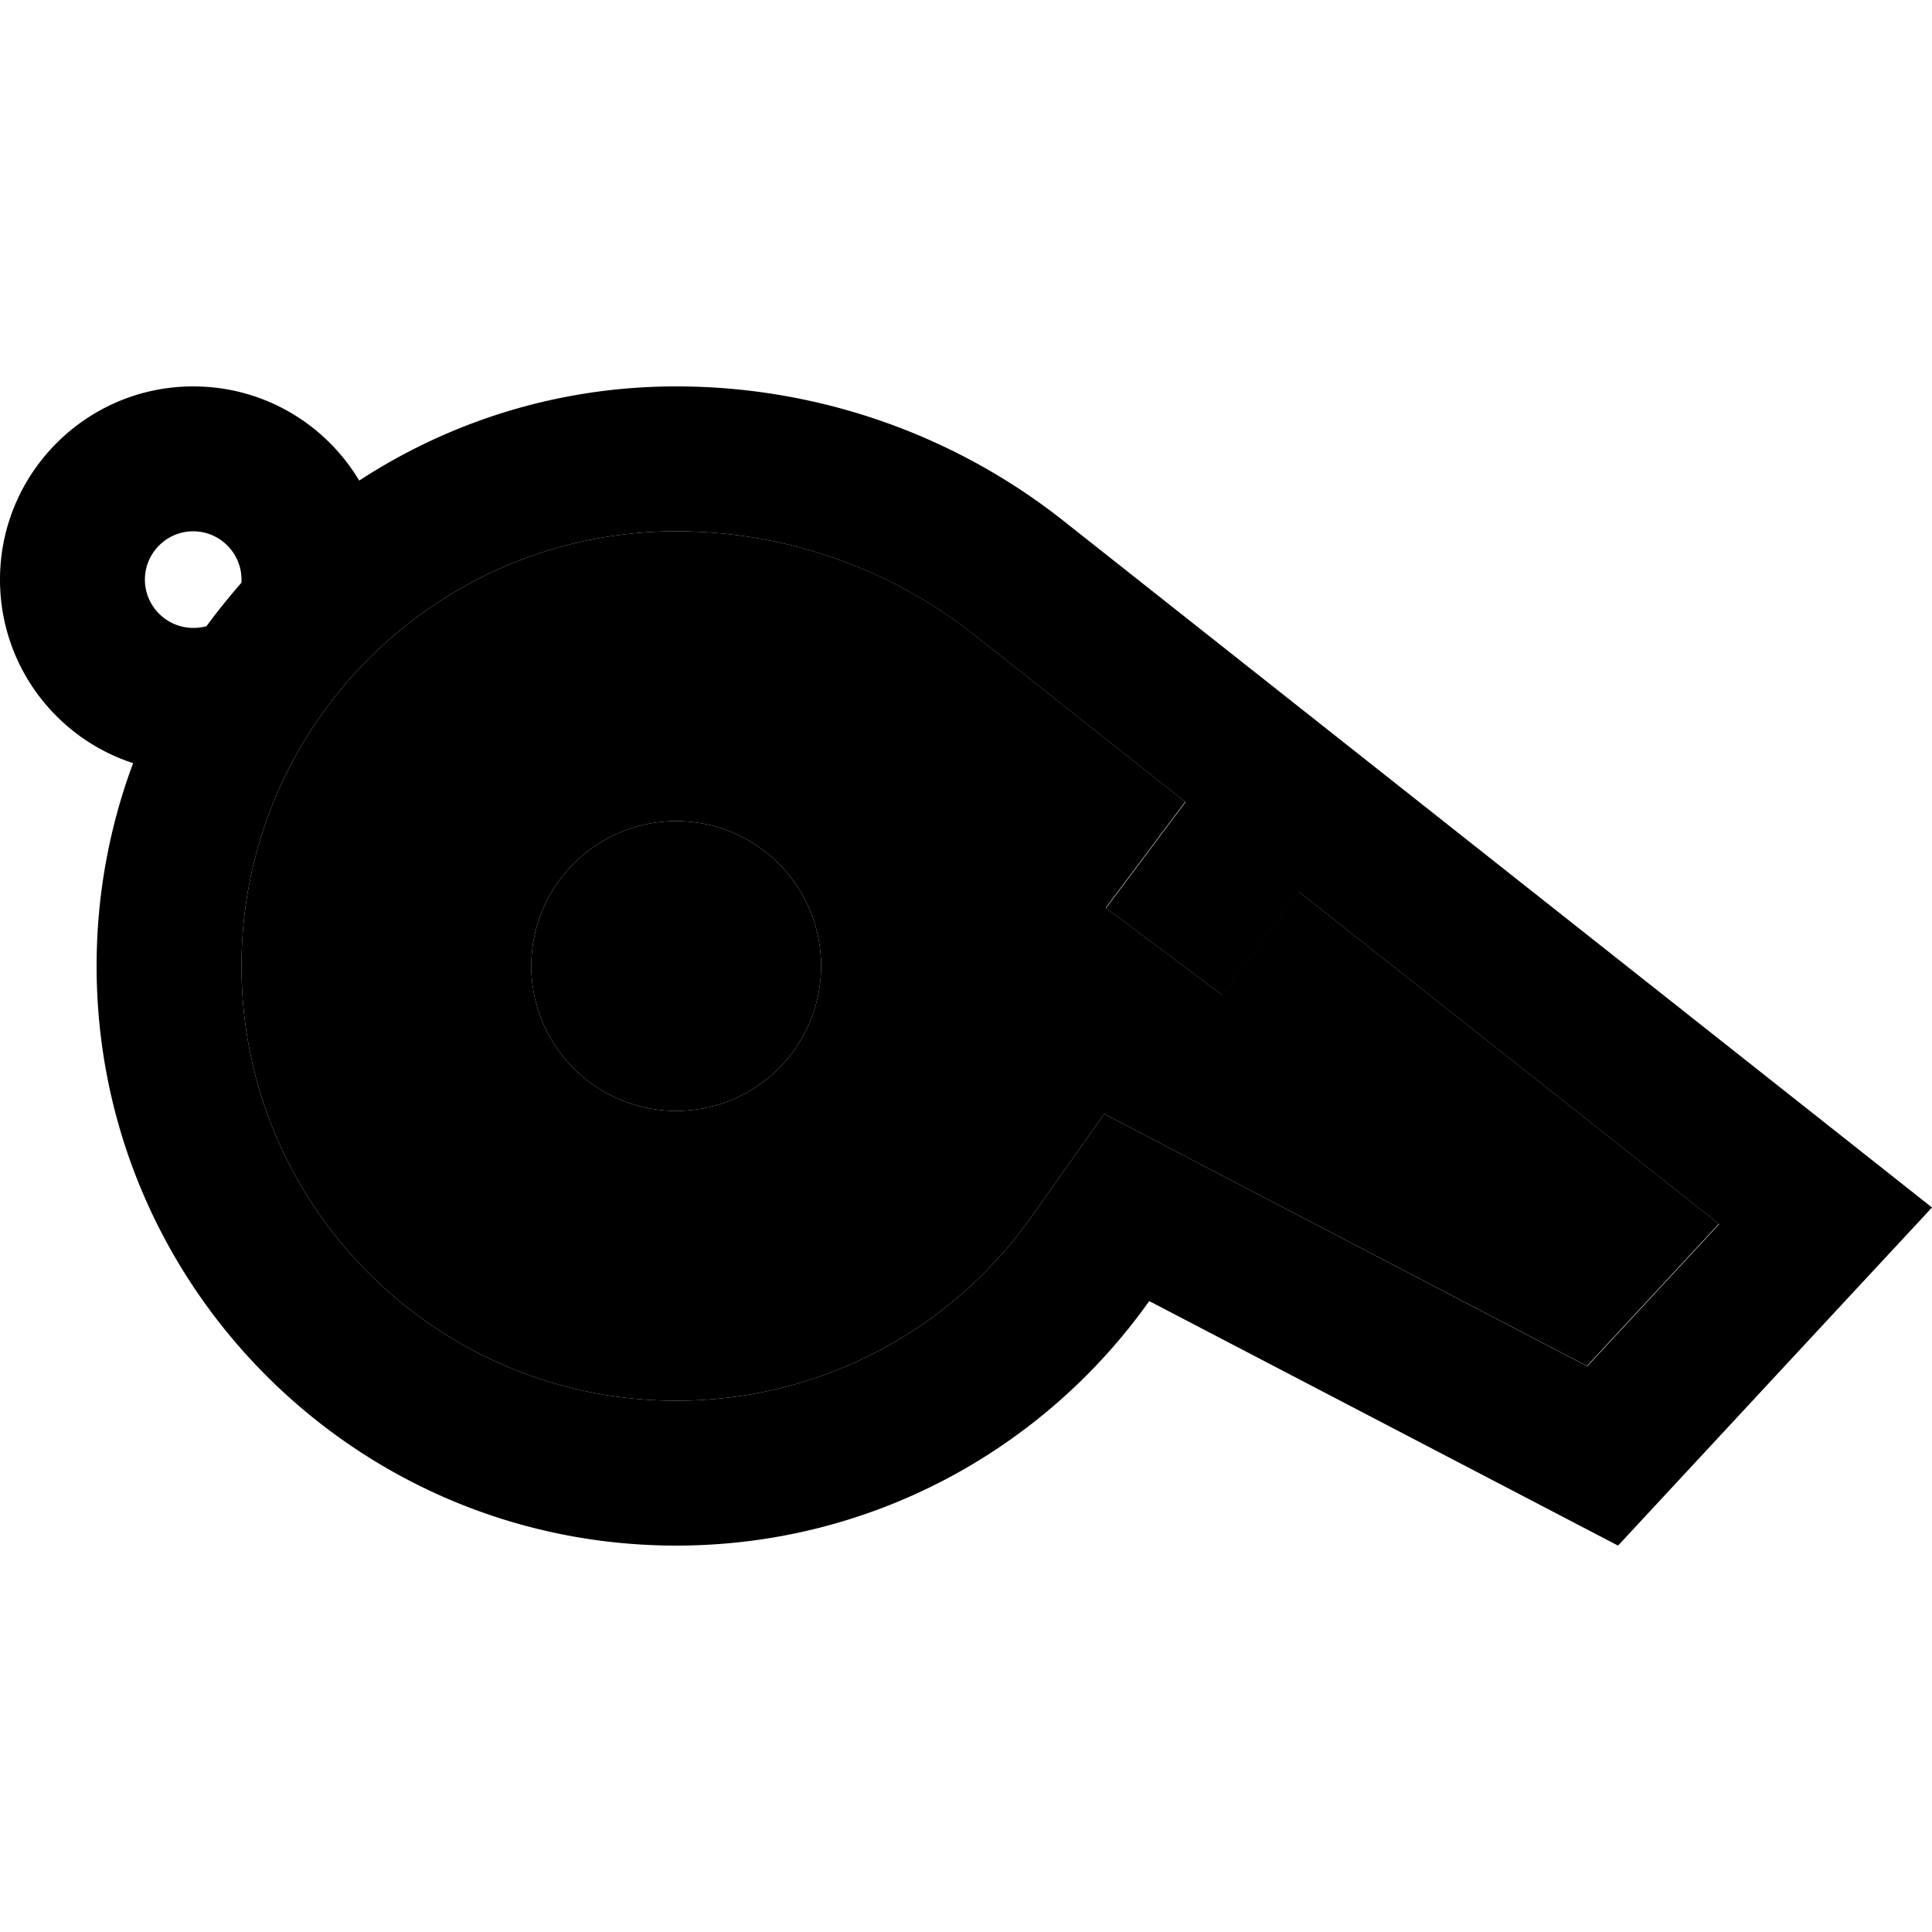 <svg xmlns="http://www.w3.org/2000/svg" width="24" height="24" viewBox="0 0 640 512">
    <path class="pr-icon-duotone-secondary" d="M80 256c0 79.5 64.5 144 144 144c48.5 0 91.4-23.9 117.6-60.8L365.8 305l37.1 19.4 122.8 64.1 43.7-47.1-139.1-110-11.2 14.9-14.4 19.2-38.4-28.8 14.4-19.2 11.9-15.9-70-55.4C294.6 124.1 259.8 112 224 112c-79.5 0-144 64.5-144 144zm192 0a48 48 0 1 1 -96 0 48 48 0 1 1 96 0z"/>
    <path class="pr-icon-duotone-primary" d="M119 95.2C107.8 76.5 87.4 64 64 64C28.7 64 0 92.7 0 128c0 28.4 18.5 52.5 44.1 60.8C36.3 209.7 32 232.4 32 256c0 106 86 192 192 192c64.7 0 121.9-32 156.7-81L536 448l71.2-76.7L640 336l-37.8-29.9L352.5 108.7C315.9 79.7 270.6 64 224 64c-38.8 0-74.8 11.5-105 31.2zM68.5 143.4c-1.4 .4-2.9 .6-4.5 .6c-8.8 0-16-7.2-16-16s7.2-16 16-16s16 7.2 16 16c0 .3 0 .7 0 1c-4 4.6-7.9 9.4-11.5 14.3zM402.9 324.4L365.8 305l-24.2 34.2C315.4 376.1 272.5 400 224 400c-79.5 0-144-64.5-144-144s64.5-144 144-144c35.8 0 70.6 12.1 98.7 34.3l70 55.4-11.9 15.9-14.4 19.2 38.4 28.8 14.4-19.2 11.2-14.9 139.1 110-43.7 47.1L402.9 324.4zM224 304a48 48 0 1 0 0-96 48 48 0 1 0 0 96z"/>
</svg>